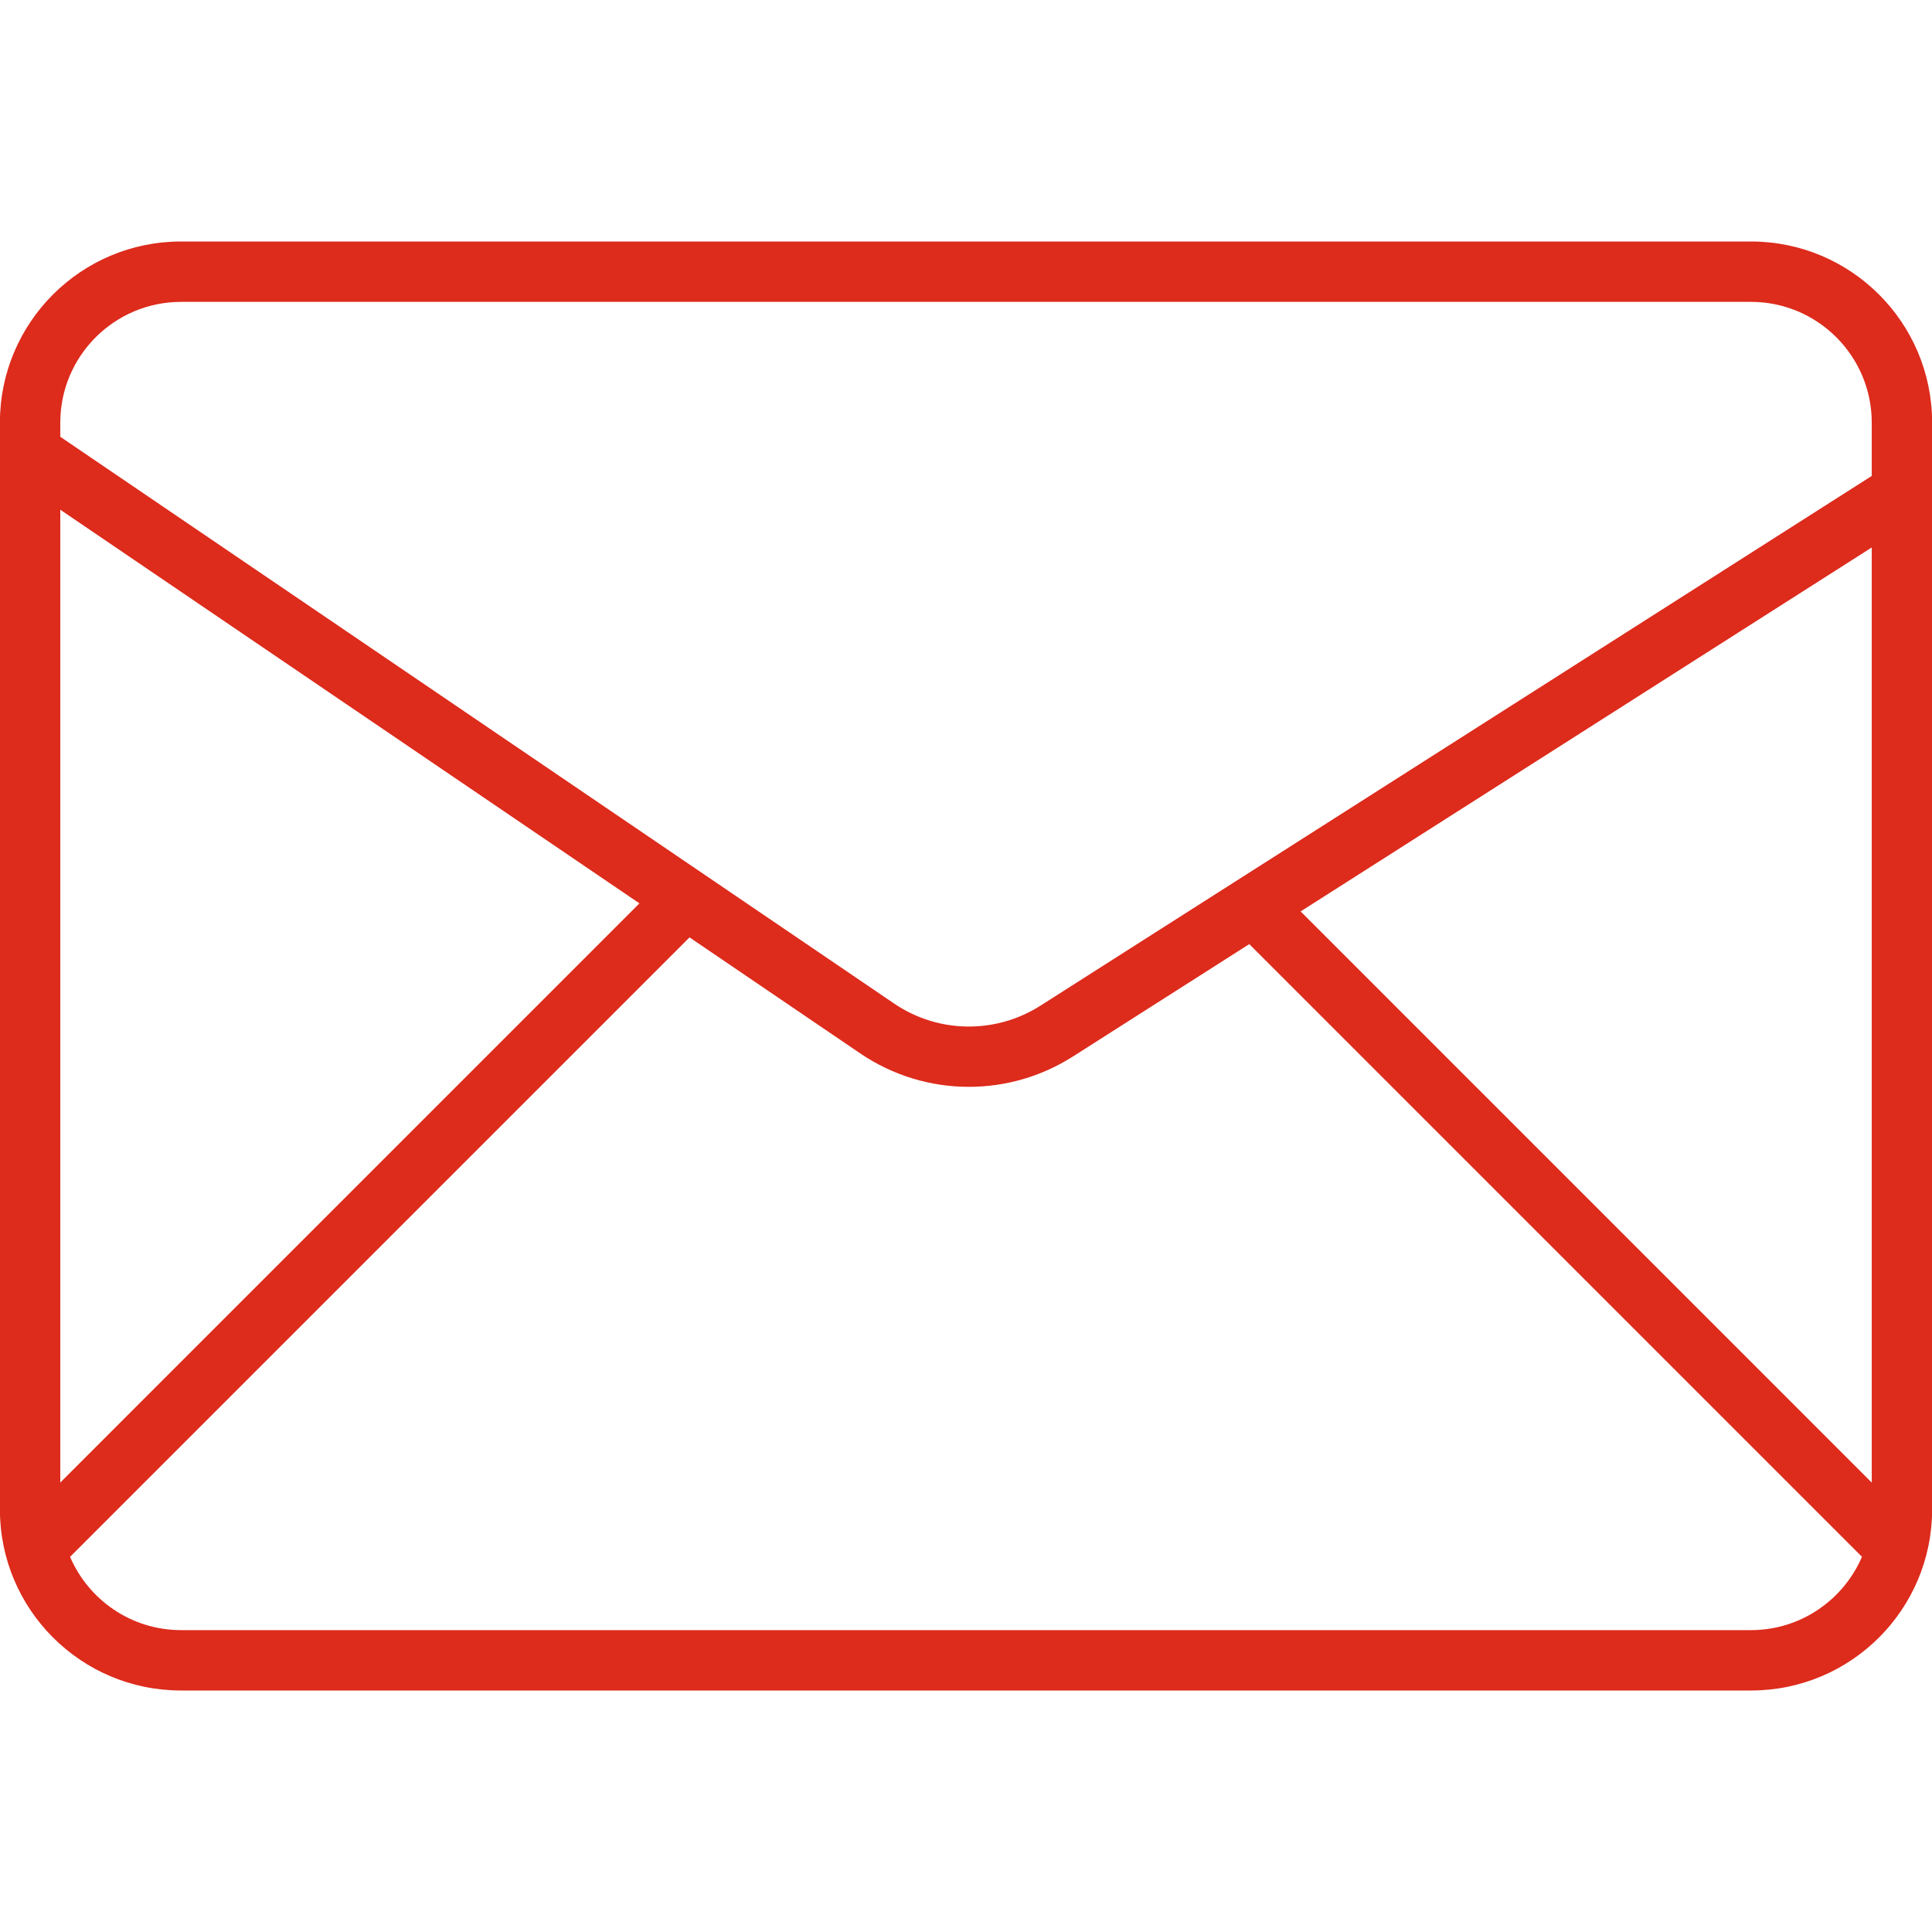 <svg xmlns="http://www.w3.org/2000/svg" xmlns:xlink="http://www.w3.org/1999/xlink" fill="#dd2b1c" height="25px" width="25px" version="1.1" id="Layer_1" viewBox="0 0 64 64" enable-background="new 0 0 64 64" xml:space="preserve">
<path id="Mail" d="M58.003,8H5.997c-3.314,0-6,2.686-6,6v36c0,3.314,2.686,6,6,6  h52.007c3.314,0,6-2.686,6-6V14C64.003,10.686,61.317,8,58.003,8z M62.003,49.111  L43.085,30.192l18.919-12.056V49.111z M5.997,10h52.007c2.206,0,4,1.794,4,4v1.766  L34.468,33.313c-1.49,0.949-3.394,0.92-4.85-0.07L1.997,14.469V14  C1.997,11.794,3.791,10,5.997,10z M1.997,16.885L21.182,29.925L1.997,49.111V16.885z   M58.003,54H5.997c-1.647,0-3.064-1.002-3.676-2.428l20.52-20.52l5.655,3.843  c1.086,0.738,2.342,1.108,3.6,1.108c1.195,0,2.393-0.334,3.446-1.005  l5.842-3.723l20.296,20.296C61.067,52.998,59.651,54,58.003,54z"/>
</svg>
